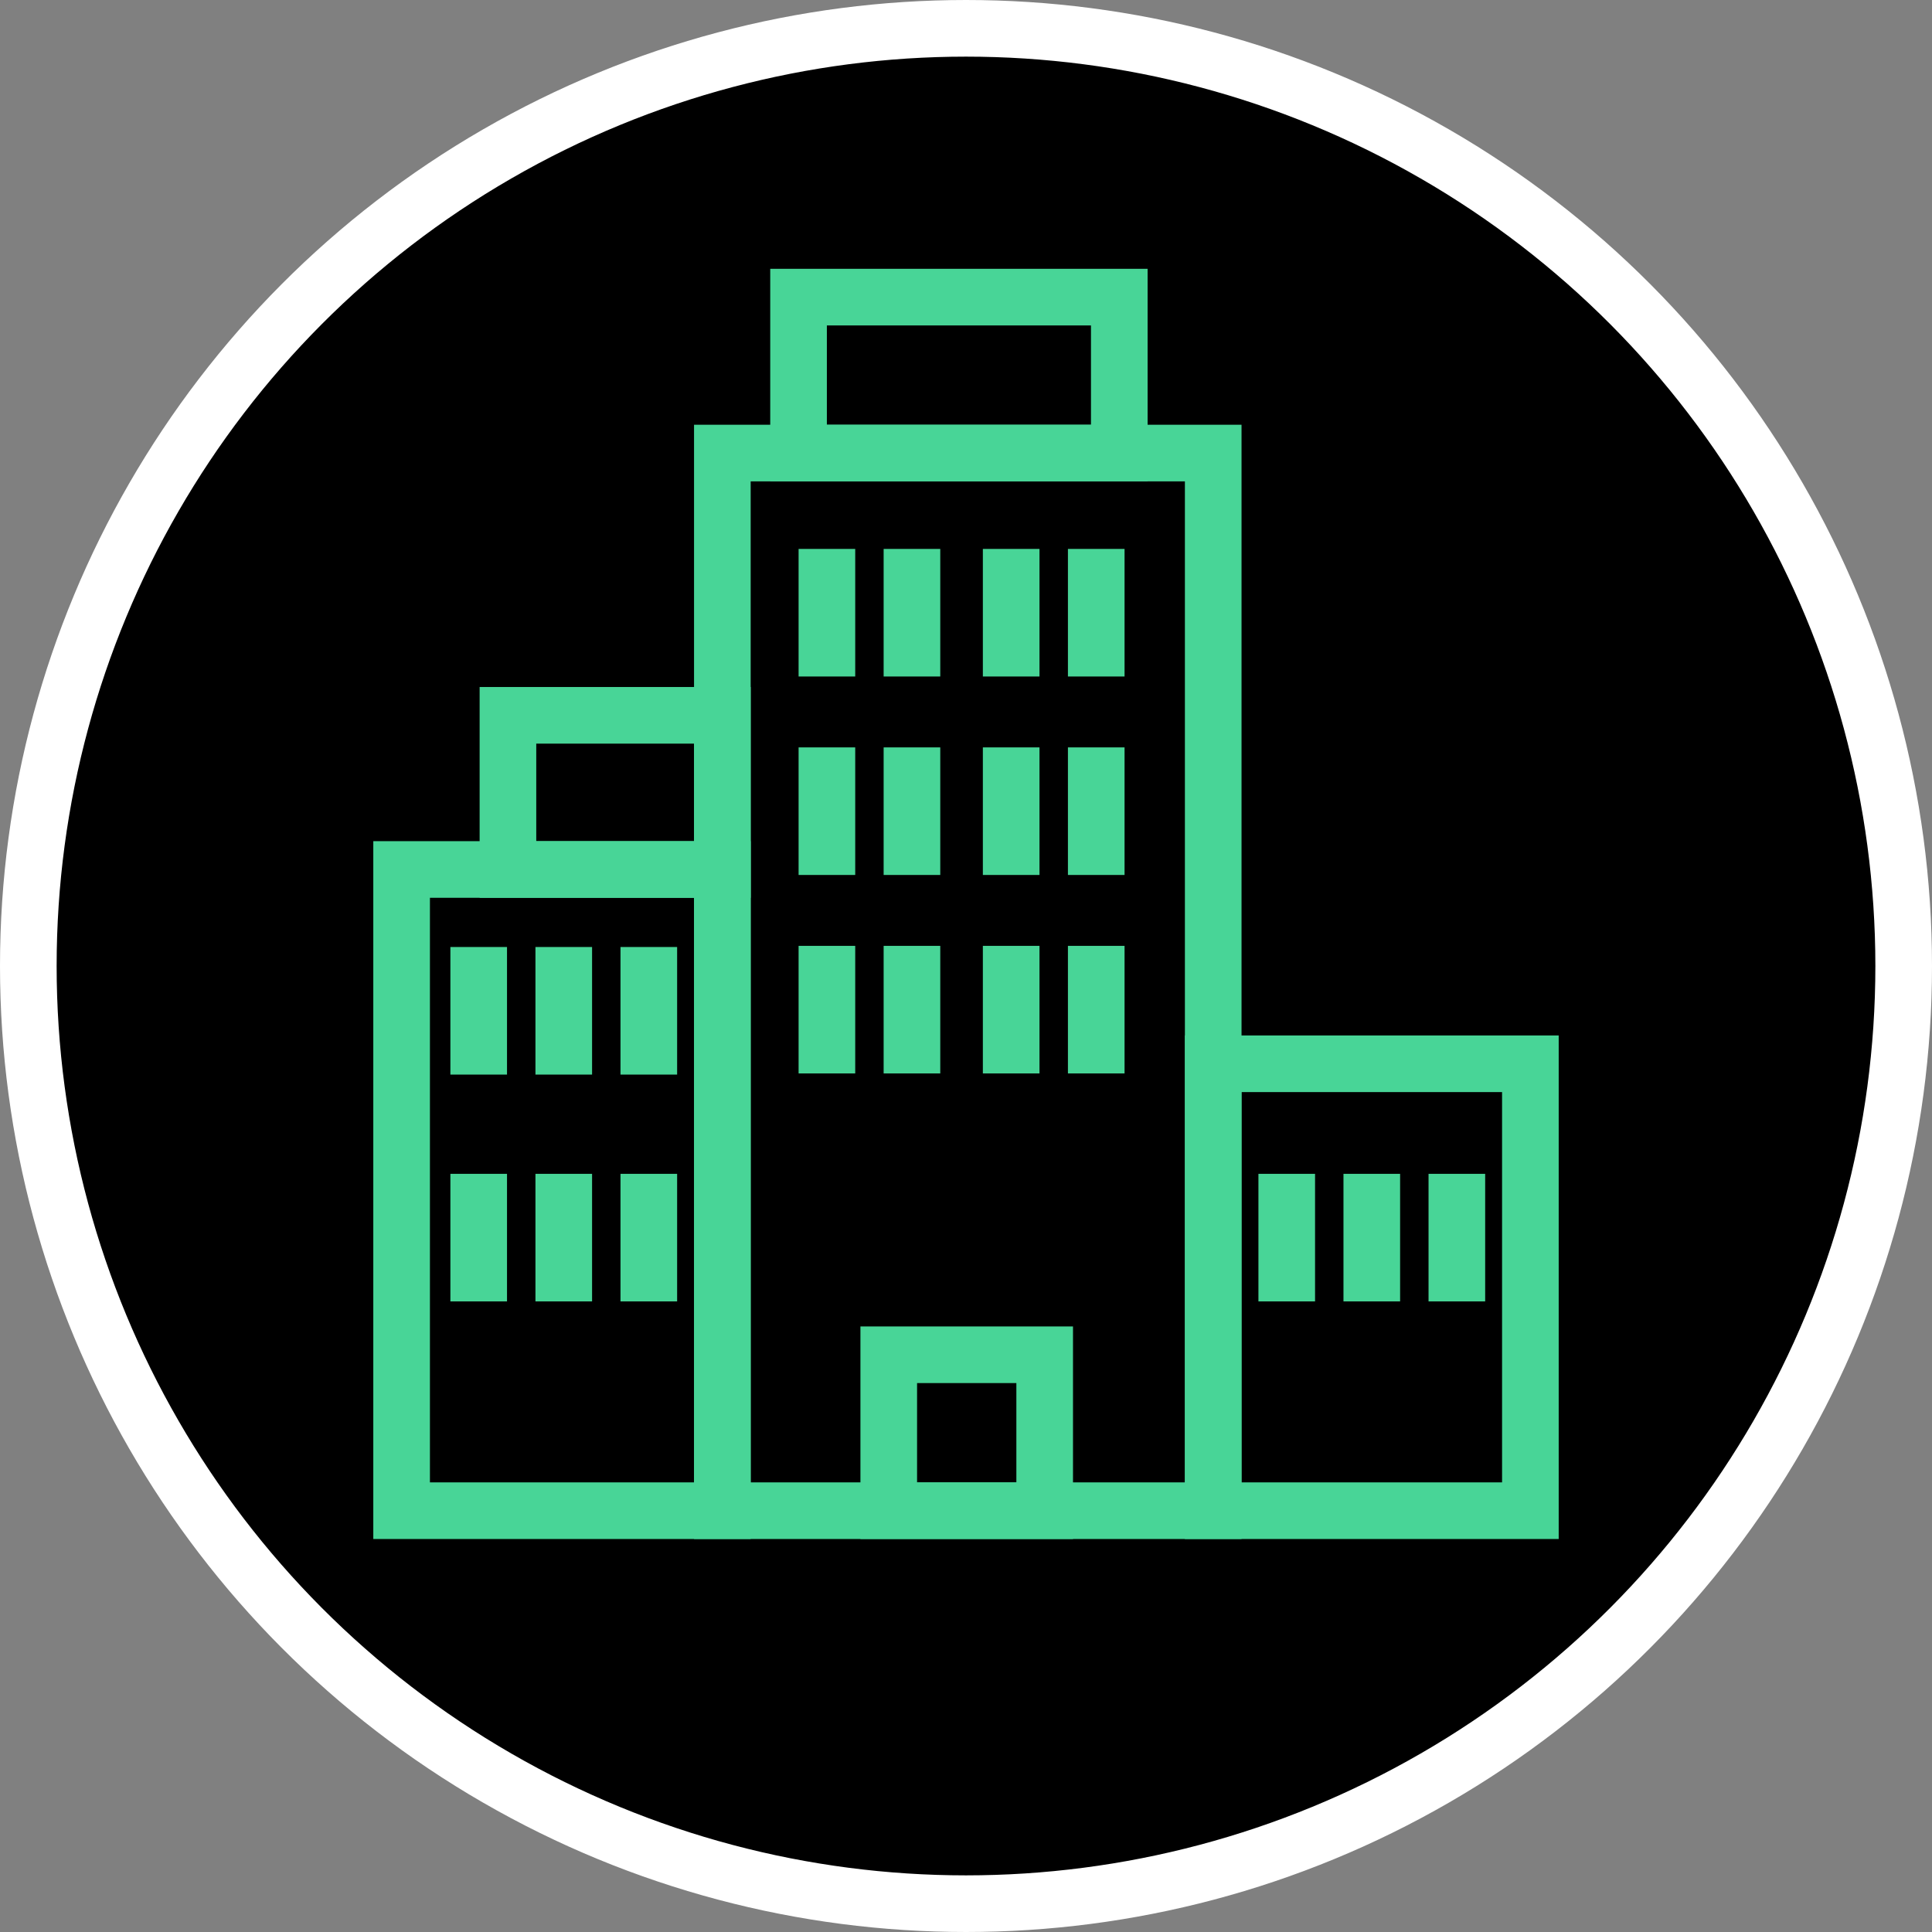 <svg xmlns="http://www.w3.org/2000/svg" xmlns:xlink="http://www.w3.org/1999/xlink" width="102.34" height="102.34" viewBox="0 0 102.34 102.34">
  <rect x="0" y="0" width="102.34" height="102.34" fill="#808080" stroke="none"/>
  <defs>
    <clipPath id="clip-path">
      <rect width="102.34" height="102.34" fill="none"/>
    </clipPath>
  </defs>
  <g id="Component_27_1" data-name="Component 27 – 1" clip-path="url(#clip-path)">
    <circle id="Ellipse_83" data-name="Ellipse 83" cx="49.67" cy="49.67" r="49.67" transform="translate(1.5 1.5)" stroke="#fff" stroke-miterlimit="10" stroke-width="3"/>
    <g id="HQ_o_m" transform="translate(21.274 15.739)">
      <rect id="Rectangle_371" data-name="Rectangle 371" width="26.001" height="56.024" transform="translate(16.99 8.26)" fill="none" stroke="#48d597" stroke-miterlimit="10" stroke-width="3"/>
      <rect id="Rectangle_372" data-name="Rectangle 372" width="16.99" height="33.966" transform="translate(0 30.318)" fill="none" stroke="#48d597" stroke-miterlimit="10" stroke-width="3"/>
      <rect id="Rectangle_373" data-name="Rectangle 373" width="11.358" height="8.166" transform="translate(5.632 22.152)" fill="none" stroke="#48d597" stroke-miterlimit="10" stroke-width="3"/>
      <rect id="Rectangle_374" data-name="Rectangle 374" width="16.802" height="23.674" transform="translate(42.99 40.61)" fill="none" stroke="#48d597" stroke-miterlimit="10" stroke-width="3"/>
      <rect id="Rectangle_375" data-name="Rectangle 375" width="16.99" height="8.26" transform="translate(21.026 0)" fill="none" stroke="#48d597" stroke-miterlimit="10" stroke-width="3"/>
      <rect id="Rectangle_376" data-name="Rectangle 376" width="8.26" height="8.26" transform="translate(25.804 56.024)" fill="none" stroke="#48d597" stroke-miterlimit="10" stroke-width="3"/>
      <g id="Group_1532" data-name="Group 1532" transform="translate(4.083 13.338)">
        <line id="Line_366" data-name="Line 366" y2="6.758" transform="translate(18.445)" fill="none" stroke="#48d597" stroke-miterlimit="10" stroke-width="3"/>
        <line id="Line_367" data-name="Line 367" y2="6.758" transform="translate(32.712)" fill="none" stroke="#48d597" stroke-miterlimit="10" stroke-width="3"/>
        <line id="Line_368" data-name="Line 368" y2="6.758" transform="translate(28.206)" fill="none" stroke="#48d597" stroke-miterlimit="10" stroke-width="3"/>
        <line id="Line_369" data-name="Line 369" y2="6.758" transform="translate(22.95)" fill="none" stroke="#48d597" stroke-miterlimit="10" stroke-width="3"/>
        <line id="Line_370" data-name="Line 370" y2="6.758" transform="translate(42.803 33.102)" fill="none" stroke="#48d597" stroke-miterlimit="10" stroke-width="3"/>
        <line id="Line_371" data-name="Line 371" y2="6.758" transform="translate(51.814 33.102)" fill="none" stroke="#48d597" stroke-miterlimit="10" stroke-width="3"/>
        <line id="Line_372" data-name="Line 372" y2="6.758" transform="translate(47.308 33.102)" fill="none" stroke="#48d597" stroke-miterlimit="10" stroke-width="3"/>
        <line id="Line_373" data-name="Line 373" y2="6.758" transform="translate(0 33.102)" fill="none" stroke="#48d597" stroke-miterlimit="10" stroke-width="3"/>
        <line id="Line_374" data-name="Line 374" y2="6.758" transform="translate(9.011 33.102)" fill="none" stroke="#48d597" stroke-miterlimit="10" stroke-width="3"/>
        <line id="Line_375" data-name="Line 375" y2="6.758" transform="translate(4.506 33.102)" fill="none" stroke="#48d597" stroke-miterlimit="10" stroke-width="3"/>
        <line id="Line_376" data-name="Line 376" y2="6.758" transform="translate(0 21.087)" fill="none" stroke="#48d597" stroke-miterlimit="10" stroke-width="3"/>
        <line id="Line_377" data-name="Line 377" y2="6.758" transform="translate(9.011 21.087)" fill="none" stroke="#48d597" stroke-miterlimit="10" stroke-width="3"/>
        <line id="Line_378" data-name="Line 378" y2="6.758" transform="translate(4.506 21.087)" fill="none" stroke="#48d597" stroke-miterlimit="10" stroke-width="3"/>
        <line id="Line_379" data-name="Line 379" y2="6.758" transform="translate(18.445 10.513)" fill="none" stroke="#48d597" stroke-miterlimit="10" stroke-width="3"/>
        <line id="Line_380" data-name="Line 380" y2="6.758" transform="translate(32.712 10.513)" fill="none" stroke="#48d597" stroke-miterlimit="10" stroke-width="3"/>
        <line id="Line_381" data-name="Line 381" y2="6.758" transform="translate(28.206 10.513)" fill="none" stroke="#48d597" stroke-miterlimit="10" stroke-width="3"/>
        <line id="Line_382" data-name="Line 382" y2="6.758" transform="translate(22.95 10.513)" fill="none" stroke="#48d597" stroke-miterlimit="10" stroke-width="3"/>
        <line id="Line_383" data-name="Line 383" y2="6.758" transform="translate(18.445 21.026)" fill="none" stroke="#48d597" stroke-miterlimit="10" stroke-width="3"/>
        <line id="Line_384" data-name="Line 384" y2="6.758" transform="translate(32.712 21.026)" fill="none" stroke="#48d597" stroke-miterlimit="10" stroke-width="3"/>
        <line id="Line_385" data-name="Line 385" y2="6.758" transform="translate(28.206 21.026)" fill="none" stroke="#48d597" stroke-miterlimit="10" stroke-width="3"/>
        <line id="Line_386" data-name="Line 386" y2="6.758" transform="translate(22.95 21.026)" fill="none" stroke="#48d597" stroke-miterlimit="10" stroke-width="3"/>
      </g>
    </g>
  </g>
</svg>
